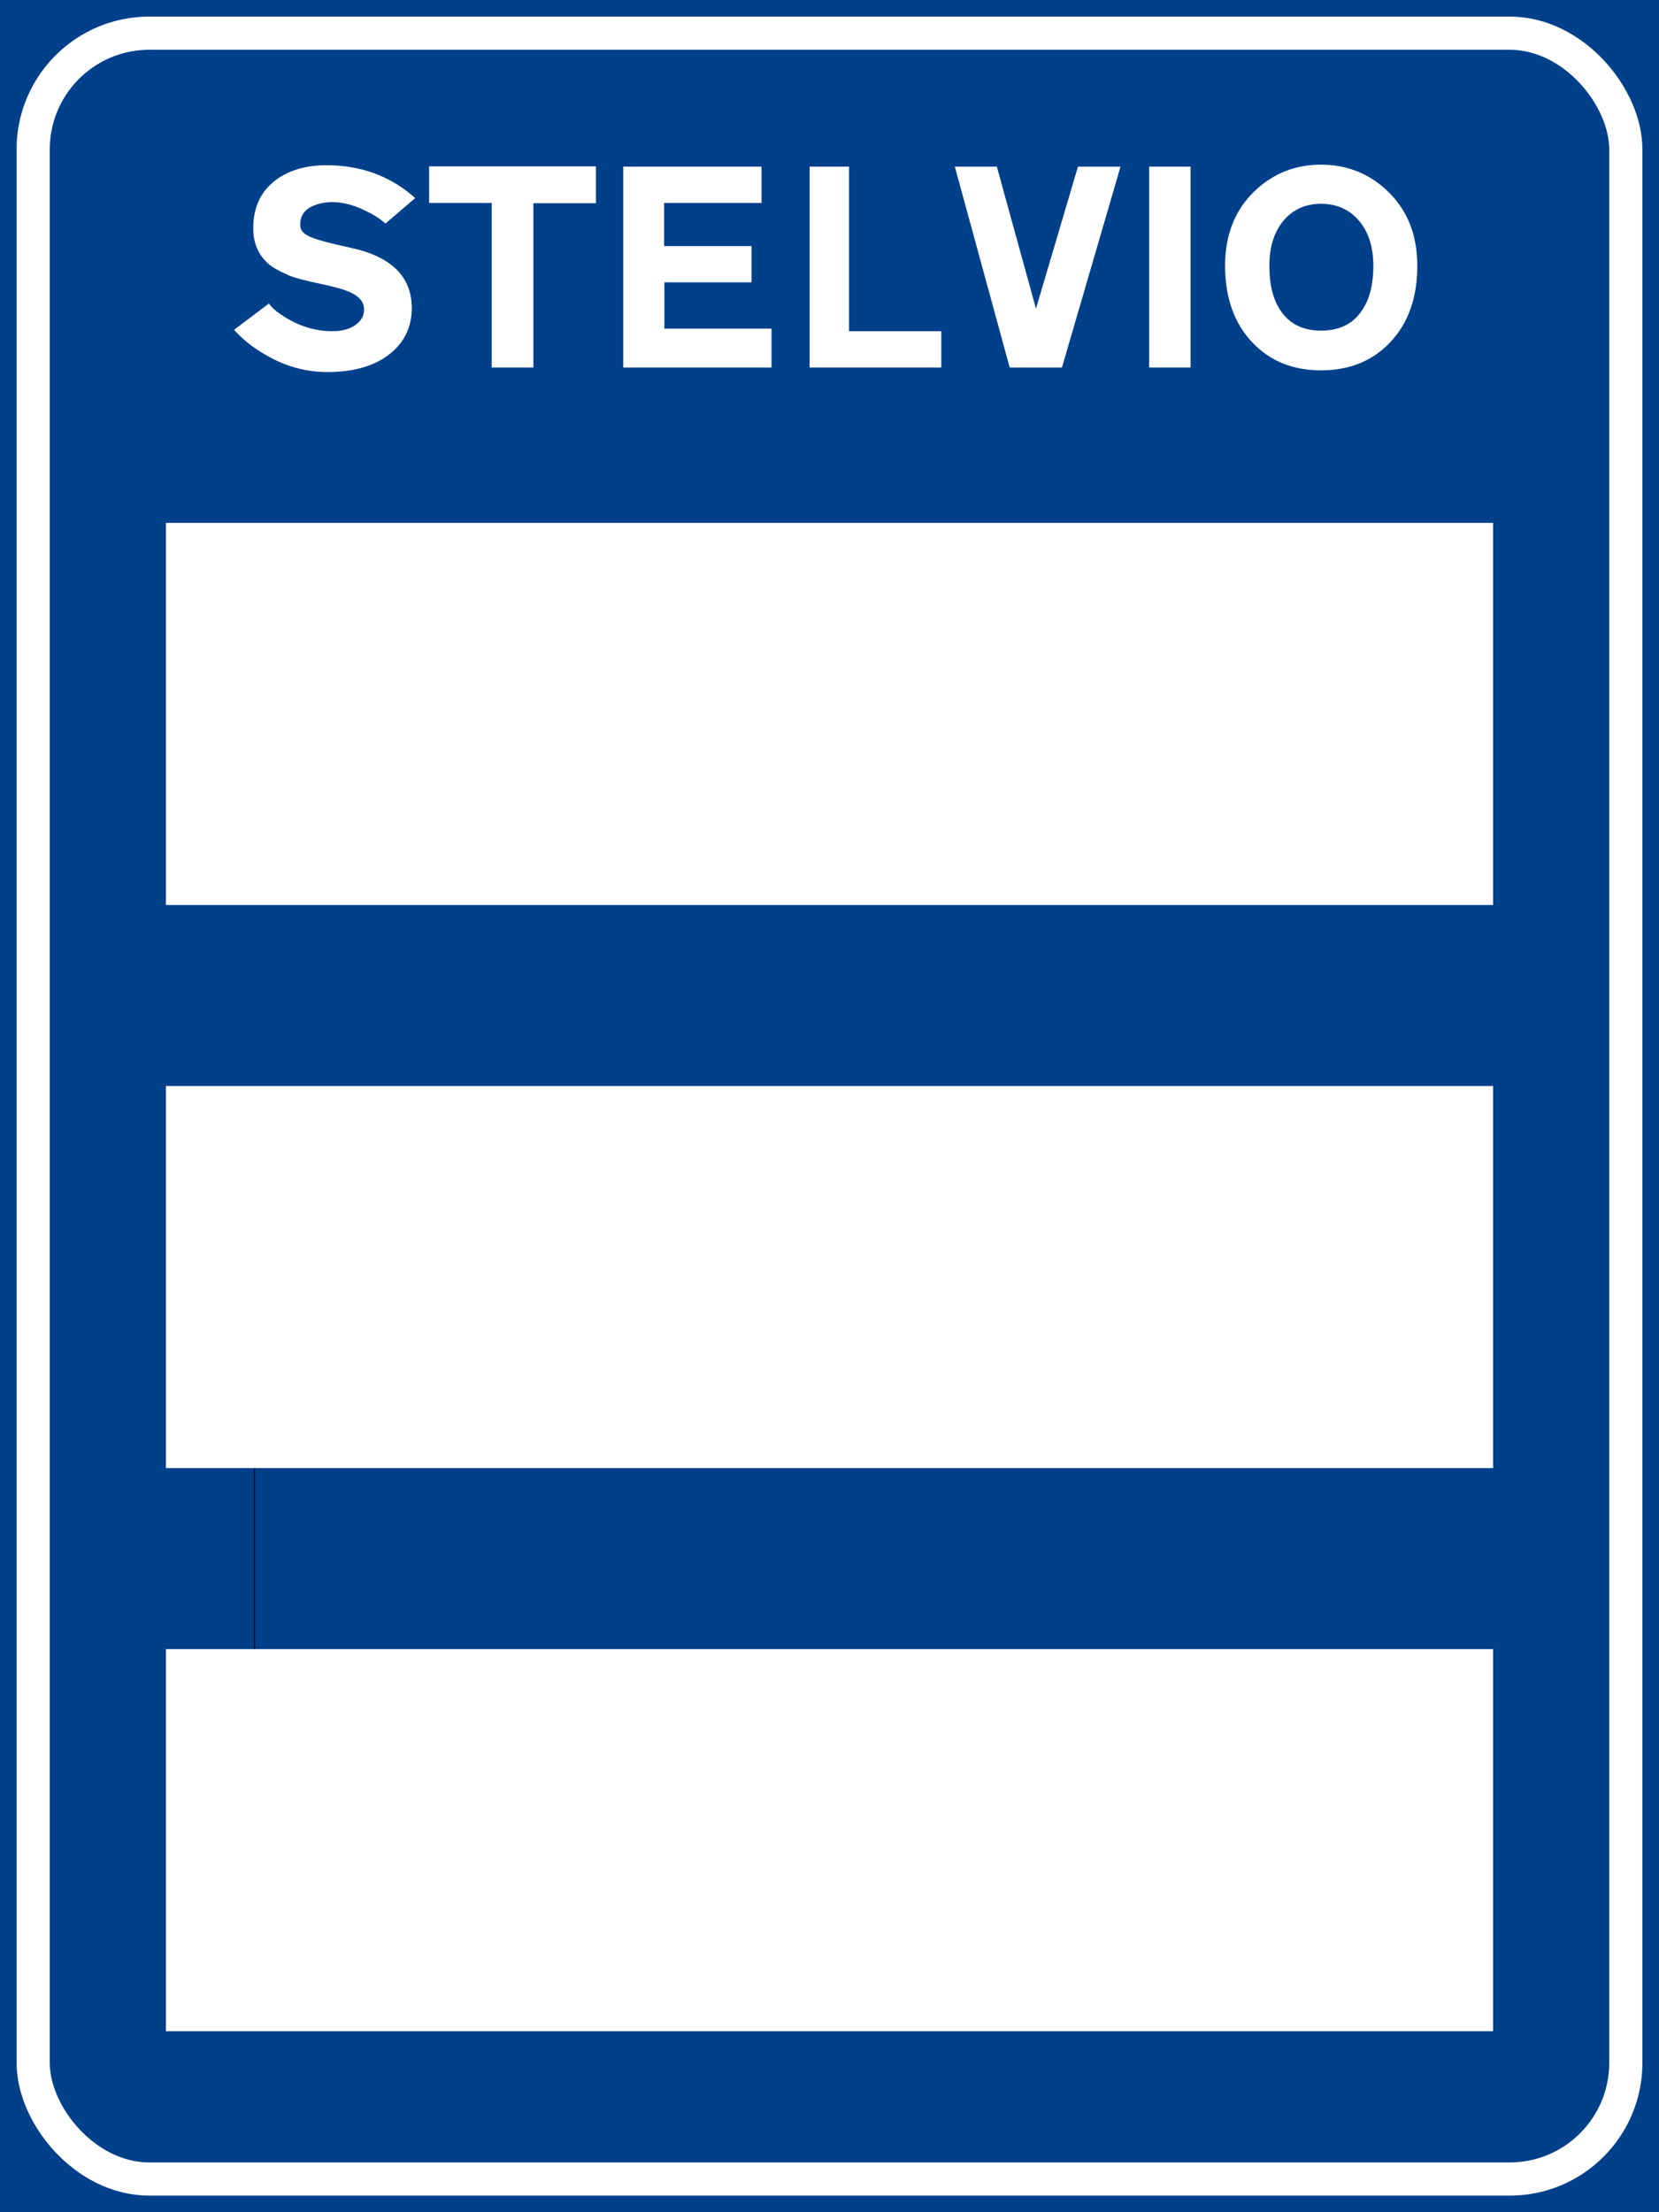 <?xml version="1.0" encoding="UTF-8" standalone="no"?>
<!-- Created with Inkscape (http://www.inkscape.org/) -->

<svg
   xmlns:dc="http://purl.org/dc/elements/1.1/"
   xmlns:cc="http://creativecommons.org/ns#"
   xmlns:rdf="http://www.w3.org/1999/02/22-rdf-syntax-ns#"
   xmlns:svg="http://www.w3.org/2000/svg"
   xmlns="http://www.w3.org/2000/svg"
   xmlns:sodipodi="http://sodipodi.sourceforge.net/DTD/sodipodi-0.dtd"
   xmlns:inkscape="http://www.inkscape.org/namespaces/inkscape"
   width="1650"
   height="2200"
   id="svg2"
   version="1.1"
   inkscape:version="0.48.5 r10040"
   sodipodi:docname="CANC semm.svg">
  <defs
     id="defs4" />
  <sodipodi:namedview
     id="base"
     pagecolor="#ffffff"
     bordercolor="#666666"
     borderopacity="1.0"
     inkscape:pageopacity="0.0"
     inkscape:pageshadow="2"
     inkscape:zoom="0.061871843"
     inkscape:cx="-1449.5313"
     inkscape:cy="406.72778"
     inkscape:document-units="px"
     inkscape:current-layer="text5110"
     showgrid="false"
     inkscape:snap-midpoints="true"
     inkscape:object-paths="true"
     inkscape:snap-global="true"
     fit-margin-top="0"
     fit-margin-left="0"
     fit-margin-right="0"
     fit-margin-bottom="0"
     inkscape:window-width="1366"
     inkscape:window-height="705"
     inkscape:window-x="-8"
     inkscape:window-y="-8"
     inkscape:window-maximized="1"
     inkscape:snap-object-midpoints="true" />
  <g
     inkscape:label="Livello 1"
     inkscape:groupmode="layer"
     id="layer1"
     transform="translate(0,1147.638)">
    <rect
       style="fill:#00408b;fill-opacity:1;fill-rule:evenodd;stroke:none"
       id="rect2996"
       width="1650"
       height="2200"
       x="0"
       y="-1147.638" />
    <g
       style="font-size:284.087px;font-style:normal;font-weight:normal;line-height:125%;letter-spacing:0px;word-spacing:0px;fill:#ffffff;fill-opacity:1;stroke:none;font-family:Sans"
       id="text5110">
      <path
         d="m 324.588,-983.316 c 34.661,2.1e-4 64.112,10.892 88.352,32.676 l -29.546,25.281 c -5.872,-5.115 -13.164,-9.661 -21.874,-13.637 -10.797,-5.115 -21.212,-7.672 -31.245,-7.673 -5.497,1.8e-4 -10.707,0.853 -15.631,2.558 -11.554,3.792 -16.857,11.083 -15.909,21.874 0.381,4.358 4.17,7.959 11.366,10.802 6.439,2.647 19.316,6.054 38.632,10.222 40.533,8.716 60.8,28.697 60.8,59.942 -1.9e-4,19.131 -7.528,34.52 -22.584,46.166 -15.056,11.646 -35.56,17.469 -61.511,17.469 -21.587,10e-6 -42.135,-5.777 -61.641,-17.331 -12.311,-7.005 -22.634,-15.241 -30.968,-24.708 l 34.661,-26.139 c 3.219,4.924 9.849,10.227 19.888,15.909 13.444,7.577 27.361,11.461 41.753,11.652 9.849,0.185 17.804,-1.758 23.868,-5.83 6.063,-4.072 9.094,-9.327 9.094,-15.766 -1.4e-4,-7.386 -4.737,-13.163 -14.21,-17.331 -5.872,-2.647 -16.289,-5.534 -31.25,-8.661 -14.961,-3.127 -25.091,-5.921 -30.391,-8.384 -9.282,-4.167 -15.724,-7.86 -19.325,-11.08 -10.034,-8.901 -15.051,-20.642 -15.05,-35.225 -3e-5,-21.402 7.858,-37.69 23.573,-48.862 13.068,-9.282 29.451,-13.923 49.148,-13.923 z"
         style="font-variant:normal;font-stretch:normal;text-align:center;text-anchor:middle;fill:#ffffff;font-family:CodiceBianco;-inkscape-font-specification:CodiceBianco"
         id="path5129"
         inkscape:connector-curvature="0" />
      <path
         d="m 592.706,-982.181 0,36.647 -62.213,0 0,163.353 -41.476,0 0,-163.631 -62.213,0 0,-36.369 z"
         style="font-variant:normal;font-stretch:normal;text-align:center;text-anchor:middle;fill:#ffffff;font-family:CodiceBianco;-inkscape-font-specification:CodiceBianco"
         id="path5131"
         inkscape:connector-curvature="0" />
      <path
         d="m 757.385,-981.895 0,36.083 -96.875,0 0,42.897 86.931,0 0,36.074 -86.644,0 0,46.027 106.533,0 0,38.632 -147.445,0 0,-199.714 z"
         style="font-variant:normal;font-stretch:normal;text-align:center;text-anchor:middle;fill:#ffffff;font-family:CodiceBianco;-inkscape-font-specification:CodiceBianco"
         id="path5133"
         inkscape:connector-curvature="0" />
      <path
         d="m 844.437,-818.255 91.76,0 0,36.074 -130.964,0 0,-199.714 39.204,0 z"
         style="font-variant:normal;font-stretch:normal;text-align:center;text-anchor:middle;fill:#ffffff;font-family:CodiceBianco;-inkscape-font-specification:CodiceBianco"
         id="path5135"
         inkscape:connector-curvature="0" />
      <path
         d="m 991.422,-981.895 38.927,141.194 41.762,-141.194 42.325,0 -58.234,199.714 -51.992,0 -54.541,-199.714 z"
         style="font-variant:normal;font-stretch:normal;text-align:center;text-anchor:middle;fill:#ffffff;font-family:CodiceBianco;-inkscape-font-specification:CodiceBianco"
         id="path5137"
         inkscape:connector-curvature="0" />
      <path
         d="m 1184.114,-981.895 0,199.714 -41.19,0 0,-199.714 z"
         style="font-variant:normal;font-stretch:normal;text-align:center;text-anchor:middle;fill:#ffffff;font-family:CodiceBianco;-inkscape-font-specification:CodiceBianco"
         id="path5139"
         inkscape:connector-curvature="0" />
      <path
         d="m 1409.629,-883.312 c -2e-4,32.003 -9.184,57.569 -27.552,76.7 -17.611,18.183 -40.337,27.275 -68.178,27.275 -27.841,10e-6 -50.475,-9.092 -67.901,-27.275 -18.368,-19.131 -27.552,-44.698 -27.552,-76.7 0,-31.251 10.132,-56.347 30.396,-75.287 18.183,-16.854 39.869,-25.28 65.057,-25.281 25.188,2.1e-4 46.874,8.427 65.057,25.281 20.449,18.94 30.673,44.036 30.673,75.287 z m -43.747,0 c -10e-5,-18.749 -4.781,-33.712 -14.344,-44.887 -9.563,-11.175 -22.109,-16.763 -37.639,-16.763 -15.53,1.7e-4 -27.983,5.588 -37.358,16.763 -9.375,11.175 -14.062,26.138 -14.062,44.887 -10e-5,19.507 3.976,34.751 11.929,45.732 8.901,12.502 22.064,18.752 39.49,18.752 17.611,4e-5 30.867,-6.251 39.768,-18.752 8.143,-11.172 12.215,-26.416 12.216,-45.732 z"
         style="font-variant:normal;font-stretch:normal;text-align:center;text-anchor:middle;fill:#ffffff;font-family:CodiceBianco;-inkscape-font-specification:CodiceBianco"
         id="path5141"
         inkscape:connector-curvature="0" />
    </g>
    <path
       style="fill:none;stroke:#000000;stroke-width:1px;stroke-linecap:butt;stroke-linejoin:miter;stroke-opacity:1"
       d="m 253.155,643.133 0,-348.385"
       id="path5114"
       inkscape:connector-curvature="0" />
    <rect
       y="492.362"
       x="165"
       height="380"
       width="1320"
       id="rect5118"
       style="fill:#ffffff;fill-opacity:1;stroke:none" />
    <rect
       style="fill:#ffffff;fill-opacity:1;stroke:none"
       id="rect5120"
       width="1320"
       height="380"
       x="165"
       y="-67.638" />
    <rect
       y="-627.638"
       x="165"
       height="380"
       width="1320"
       id="rect5126"
       style="fill:#ffffff;fill-opacity:1;stroke:none" />
    <rect
       style="fill:none;stroke:#ffffff;stroke-width:33;stroke-miterlimit:4;stroke-opacity:1;stroke-dasharray:none"
       id="rect5143"
       width="1584"
       height="2134"
       x="33"
       y="-1114.638"
       rx="115.5"
       ry="115.5" />
  </g>
</svg>
